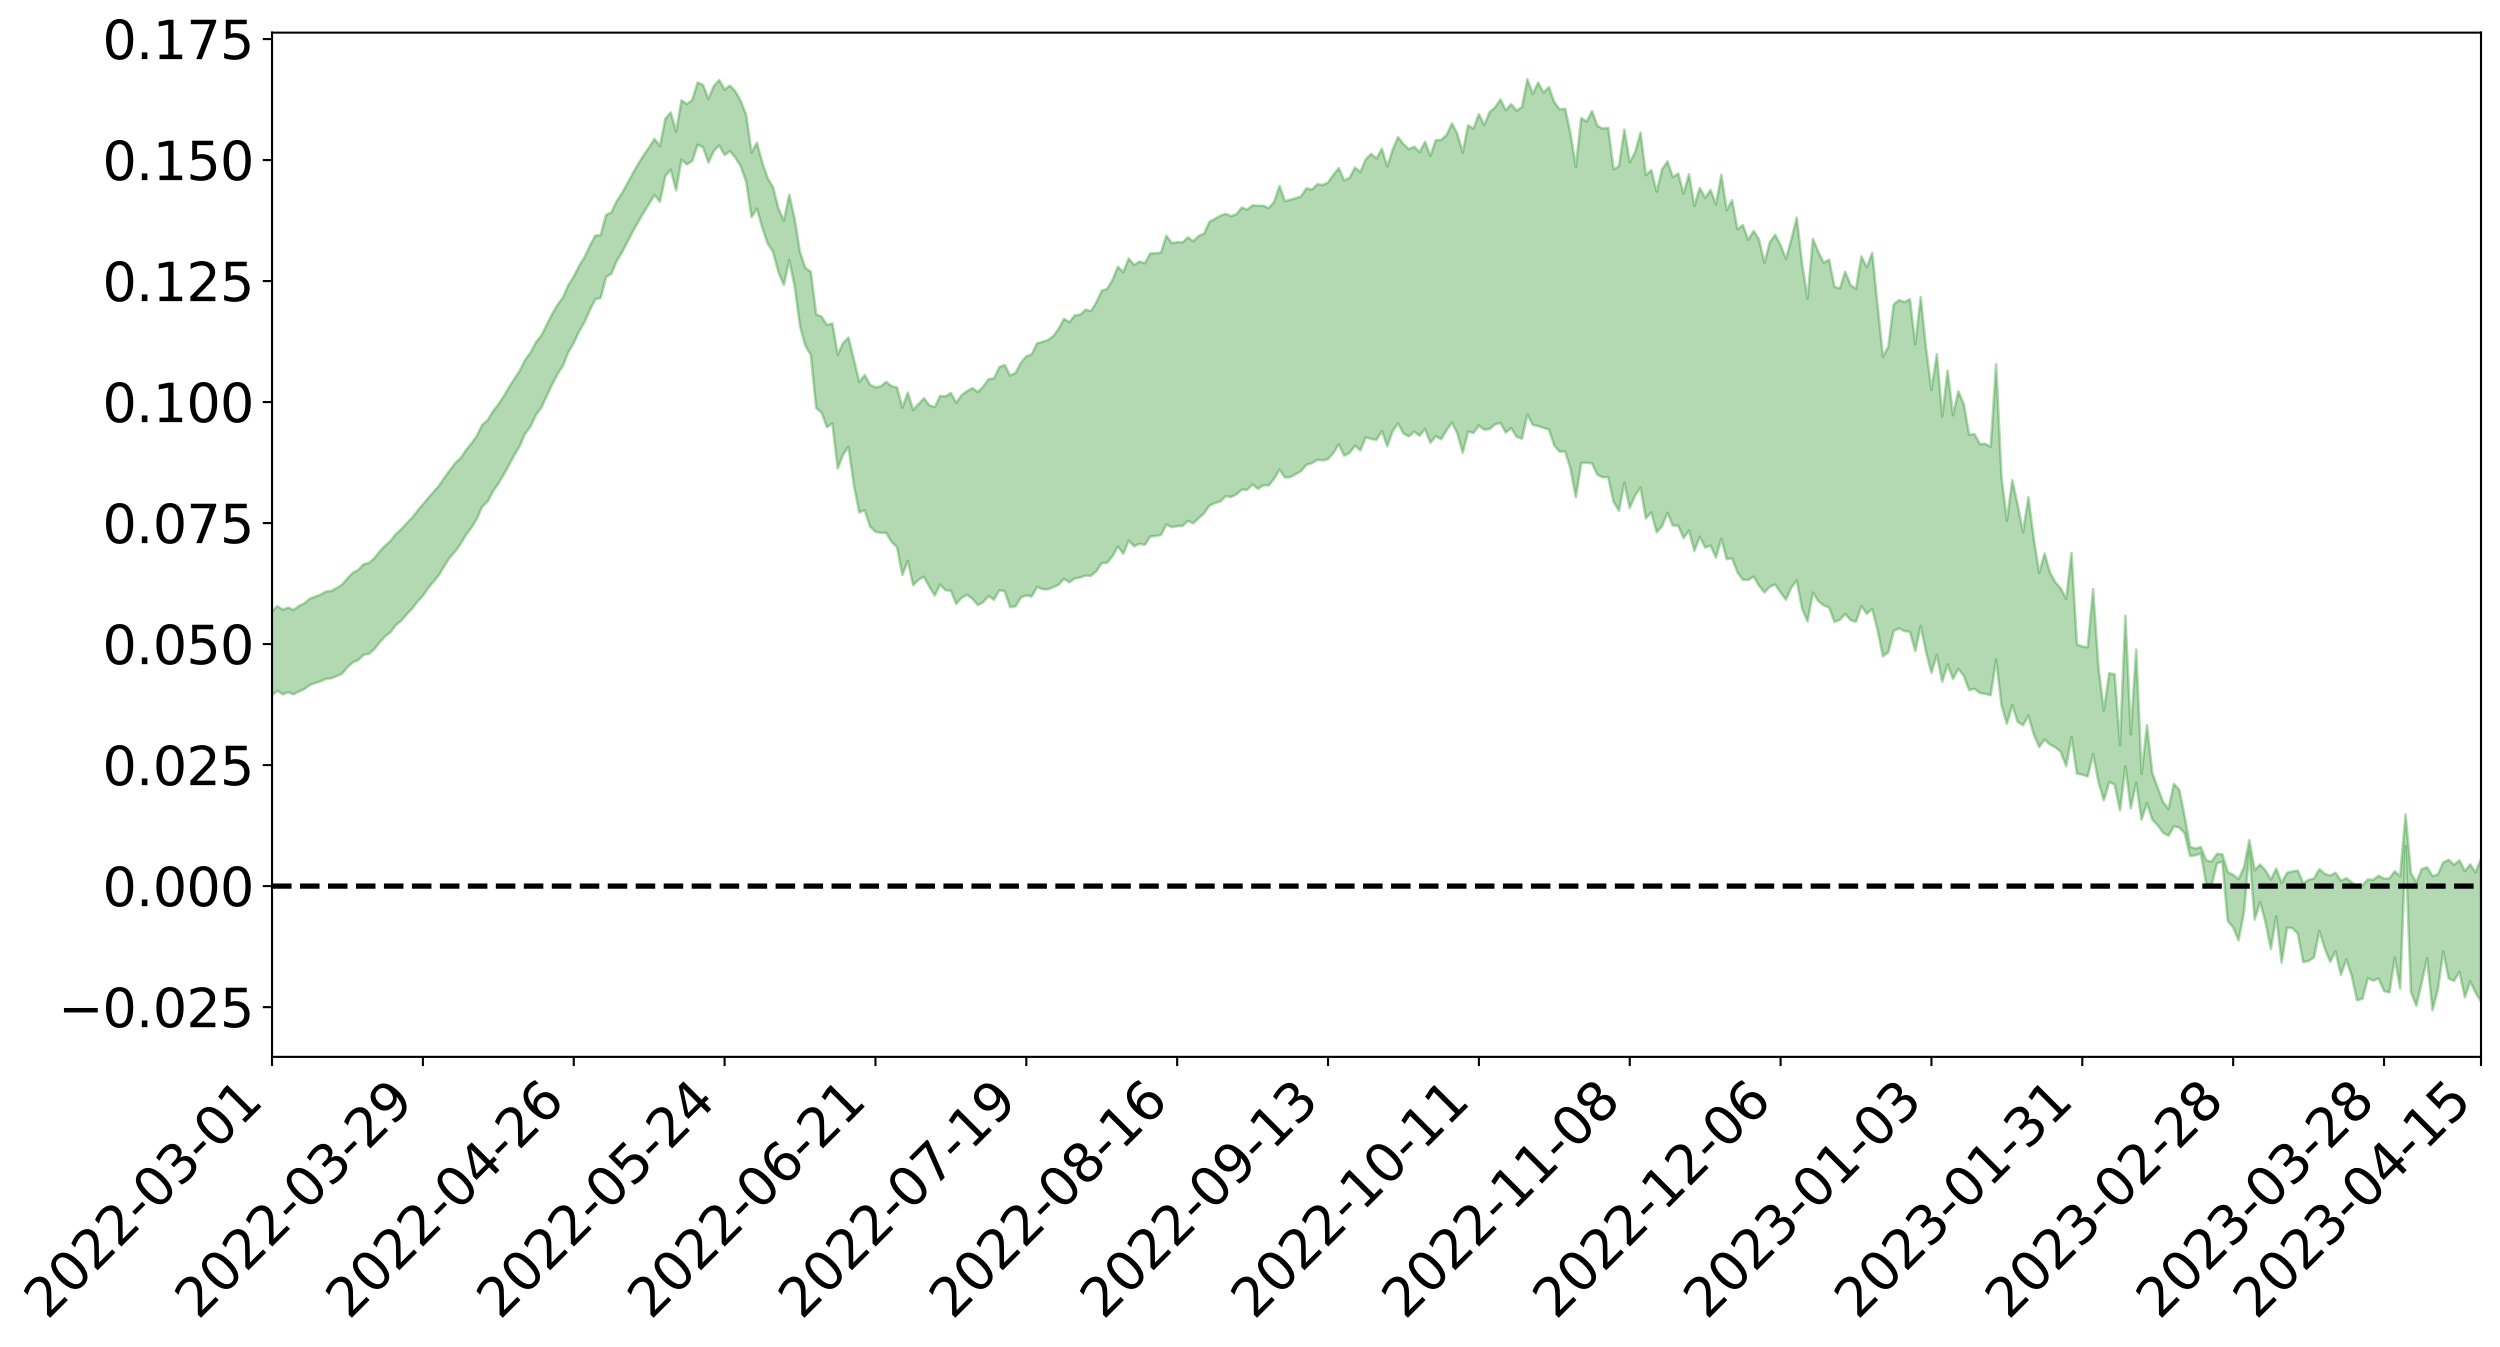 <?xml version="1.0" encoding="utf-8" standalone="no"?>
<!DOCTYPE svg PUBLIC "-//W3C//DTD SVG 1.1//EN"
  "http://www.w3.org/Graphics/SVG/1.1/DTD/svg11.dtd">
<svg xmlns:xlink="http://www.w3.org/1999/xlink" width="947.275pt" height="510.525pt" viewBox="0 0 947.275 510.525" xmlns="http://www.w3.org/2000/svg" version="1.1">
 <defs>
  <style type="text/css">*{stroke-linejoin: round; stroke-linecap: butt}</style>
 </defs>
 <g id="figure_1">
  <g id="patch_1">
   <path d="M 0 510.525 
L 947.275 510.525 
L 947.275 0 
L 0 0 
z
" style="fill: #ffffff"/>
  </g>
  <g id="axes_1">
   <g id="patch_2">
    <path d="M 103.075 400.45 
L 940.075 400.45 
L 940.075 12.37 
L 103.075 12.37 
z
" style="fill: #ffffff"/>
   </g>
   <g id="PolyCollection_1">
    <path d="M -393.001 335.631 
L -393.001 335.658 
L -390.959 335.53 
L -388.918 335.418 
L -386.876 335.275 
L -384.835 335.177 
L -382.793 335.053 
L -380.752 334.909 
L -378.711 334.773 
L -376.669 334.65 
L -374.628 334.539 
L -372.586 334.413 
L -370.545 334.282 
L -368.503 334.153 
L -366.462 333.999 
L -364.42 333.869 
L -362.379 333.717 
L -360.337 333.585 
L -358.296 333.413 
L -356.254 333.267 
L -354.213 333.126 
L -352.172 332.962 
L -350.13 332.802 
L -348.089 332.644 
L -346.047 332.457 
L -344.006 332.291 
L -341.964 332.098 
L -339.923 331.903 
L -337.881 331.689 
L -335.84 331.469 
L -333.798 331.252 
L -331.757 331.003 
L -329.715 330.724 
L -327.674 330.472 
L -325.632 330.188 
L -323.591 329.866 
L -321.55 329.562 
L -319.508 329.21 
L -317.467 328.851 
L -315.425 328.48 
L -313.384 328.089 
L -311.342 327.657 
L -309.301 327.197 
L -307.259 326.711 
L -305.218 326.238 
L -303.176 325.688 
L -301.135 325.16 
L -299.093 324.599 
L -297.052 324.034 
L -295.011 323.428 
L -292.969 322.774 
L -290.928 322.162 
L -288.886 321.486 
L -286.845 320.786 
L -284.803 320.098 
L -282.762 319.414 
L -280.72 318.677 
L -278.679 317.931 
L -276.637 317.185 
L -274.596 316.409 
L -272.554 315.624 
L -270.513 314.84 
L -268.472 314.031 
L -266.43 313.219 
L -264.389 312.418 
L -262.347 311.585 
L -260.306 310.7 
L -258.264 309.839 
L -256.223 308.979 
L -254.181 308.131 
L -252.14 307.251 
L -250.098 306.39 
L -248.057 305.515 
L -246.015 304.718 
L -243.974 303.794 
L -241.932 302.983 
L -239.891 302.104 
L -237.85 301.27 
L -235.808 300.403 
L -233.767 299.616 
L -231.725 298.726 
L -229.684 297.893 
L -227.642 297.107 
L -225.601 296.26 
L -223.559 295.454 
L -221.518 294.626 
L -219.476 293.782 
L -217.435 292.968 
L -215.393 292.169 
L -213.352 291.323 
L -211.311 290.51 
L -209.269 289.68 
L -207.228 288.863 
L -205.186 288.063 
L -203.145 287.244 
L -201.103 286.419 
L -199.062 285.668 
L -197.02 284.829 
L -194.979 284.023 
L -192.937 283.229 
L -190.896 282.435 
L -188.854 281.644 
L -186.813 280.844 
L -184.772 280.078 
L -182.73 279.285 
L -180.689 278.475 
L -178.647 277.658 
L -176.606 276.832 
L -174.564 276.055 
L -172.523 275.207 
L -170.481 274.309 
L -168.44 273.461 
L -166.398 272.57 
L -164.357 271.666 
L -162.315 270.716 
L -160.274 269.75 
L -158.232 268.845 
L -156.191 267.824 
L -154.15 266.848 
L -152.108 265.804 
L -150.067 264.836 
L -148.025 263.713 
L -145.984 262.609 
L -143.942 261.533 
L -141.901 260.438 
L -139.859 259.31 
L -137.818 258.135 
L -135.776 257.027 
L -133.735 255.77 
L -131.693 254.651 
L -129.652 253.357 
L -127.611 252.099 
L -125.569 250.866 
L -123.528 249.677 
L -121.486 248.307 
L -119.445 247.056 
L -117.403 245.494 
L -115.362 244.132 
L -113.32 242.854 
L -111.279 241.422 
L -109.237 239.954 
L -107.196 238.279 
L -105.154 236.698 
L -103.113 235.353 
L -101.072 233.299 
L -99.03 231.618 
L -96.989 229.898 
L -94.947 228.115 
L -92.906 226.099 
L -90.864 224.189 
L -88.823 222.698 
L -86.781 220.974 
L -84.74 218.263 
L -82.698 216.028 
L -80.657 214.637 
L -78.615 212.273 
L -76.574 210.55 
L -74.532 208.951 
L -72.491 206.725 
L -70.45 203.694 
L -68.408 201.838 
L -66.367 200.793 
L -64.325 198.534 
L -62.284 197.675 
L -60.242 196.188 
L -58.201 193.502 
L -56.159 193.516 
L -54.118 194.359 
L -52.076 196.348 
L -50.035 193.745 
L -47.993 198.4 
L -45.952 199.312 
L -43.911 192.667 
L -41.869 194.358 
L -39.828 197.094 
L -37.786 195.268 
L -35.745 194.797 
L -33.703 207.022 
L -31.662 224.458 
L -29.62 233.095 
L -27.579 213.974 
L -25.537 223.688 
L -23.496 236.444 
L -21.454 235.642 
L -19.413 261.681 
L -17.372 258.079 
L -15.33 250.065 
L -13.289 230.264 
L -11.247 248.833 
L -9.206 259.994 
L -7.164 255.308 
L -5.123 258.213 
L -3.081 268.754 
L -1.04 267.342 
L 1.002 258.242 
L 3.043 269.664 
L 5.085 271.925 
L 7.126 267.839 
L 9.168 275.086 
L 11.209 277.73 
L 13.25 277.007 
L 15.292 274.798 
L 17.333 277.172 
L 19.375 274.727 
L 21.416 274.926 
L 23.458 277.183 
L 25.499 275.031 
L 27.541 276.126 
L 29.582 276.17 
L 31.624 274.424 
L 33.665 275.04 
L 35.707 272.527 
L 37.748 272.67 
L 39.789 273.335 
L 41.831 273.347 
L 43.872 272.102 
L 45.914 271.031 
L 47.955 270.734 
L 49.997 269.549 
L 52.038 269.327 
L 54.08 269.067 
L 56.121 267.281 
L 58.163 268.053 
L 60.204 266.855 
L 62.246 266.309 
L 64.287 266.292 
L 66.328 265.118 
L 68.37 264.79 
L 70.411 265.125 
L 72.453 265.704 
L 74.494 263.823 
L 76.536 263.469 
L 78.577 262.825 
L 80.619 265.972 
L 82.66 266.019 
L 84.702 267.225 
L 86.743 264.167 
L 88.785 262.275 
L 90.826 262.85 
L 92.868 264.936 
L 94.909 265.281 
L 96.95 261.593 
L 98.992 264.699 
L 101.033 263.92 
L 103.075 263.411 
L 105.116 261.714 
L 107.158 263.103 
L 109.199 262.285 
L 111.241 263.074 
L 113.282 261.982 
L 115.324 261.121 
L 117.365 259.56 
L 119.407 258.82 
L 121.448 258.146 
L 123.489 257.216 
L 125.531 257.026 
L 127.572 256.174 
L 129.614 255.26 
L 131.655 252.812 
L 133.697 250.957 
L 135.738 250.135 
L 137.78 248.106 
L 139.821 247.723 
L 141.863 245.955 
L 143.904 243.34 
L 145.946 241.164 
L 147.987 239.526 
L 150.028 236.816 
L 152.07 235.168 
L 154.111 232.76 
L 156.153 230.636 
L 158.194 227.958 
L 160.236 225.756 
L 162.277 222.752 
L 164.319 220.393 
L 166.36 217.828 
L 168.402 214.406 
L 170.443 211.221 
L 172.485 208.914 
L 174.526 206.111 
L 176.568 202.67 
L 178.609 199.965 
L 180.65 196.662 
L 182.692 191.996 
L 184.733 190.075 
L 186.775 186.253 
L 188.816 183.27 
L 190.858 179.865 
L 192.899 176.172 
L 194.941 172.354 
L 196.982 168.884 
L 199.024 164.269 
L 201.065 161.542 
L 203.107 157.201 
L 205.148 154.422 
L 207.189 149.974 
L 209.231 145.684 
L 211.272 141.726 
L 213.314 138.586 
L 215.355 133.437 
L 217.397 129.973 
L 219.438 125.583 
L 221.48 122.041 
L 223.521 117.435 
L 225.563 113.404 
L 227.604 112.877 
L 229.646 104.964 
L 231.687 103.683 
L 233.728 98.803 
L 235.77 95.464 
L 237.811 91.536 
L 239.853 87.555 
L 241.894 83.959 
L 243.936 80.484 
L 245.977 77.211 
L 248.019 73.917 
L 250.06 76.422 
L 252.102 66.714 
L 254.143 64.271 
L 256.185 72.156 
L 258.226 60.437 
L 260.268 62.325 
L 262.309 60.977 
L 264.35 54.837 
L 266.392 55.8 
L 268.433 61.621 
L 270.475 57.204 
L 272.516 55.129 
L 274.558 58.721 
L 276.599 57.258 
L 278.641 59.693 
L 280.682 63.025 
L 282.724 68.781 
L 284.765 82.252 
L 286.807 79.047 
L 288.848 86.303 
L 290.889 92.293 
L 292.931 95.467 
L 294.972 103.118 
L 297.014 107.933 
L 299.055 98.532 
L 301.097 108.362 
L 303.138 123.63 
L 305.18 131.019 
L 307.221 134.426 
L 309.263 154.626 
L 311.304 156.301 
L 313.346 161.84 
L 315.387 160.409 
L 317.428 177.459 
L 319.47 172.23 
L 321.511 169.276 
L 323.553 183.838 
L 325.594 194.187 
L 327.636 193.313 
L 329.677 199.467 
L 331.719 201.489 
L 333.76 201.894 
L 335.802 201.923 
L 337.843 205.35 
L 339.885 207.3 
L 341.926 217.895 
L 343.968 212.522 
L 346.009 221.755 
L 348.05 219.726 
L 350.092 218.528 
L 352.133 222.297 
L 354.175 225.662 
L 356.216 221.513 
L 358.258 223.634 
L 360.299 223.825 
L 362.341 228.874 
L 364.382 226.461 
L 366.424 225.365 
L 368.465 226.852 
L 370.507 229.303 
L 372.548 228.173 
L 374.589 225.835 
L 376.631 227.222 
L 378.672 223.643 
L 380.714 224.067 
L 382.755 230.06 
L 384.797 229.739 
L 386.838 226.404 
L 388.88 225.597 
L 390.921 226.004 
L 392.963 222.393 
L 395.004 223.28 
L 397.046 223.277 
L 399.087 222.516 
L 401.128 221.547 
L 403.17 219.319 
L 405.211 220.651 
L 407.253 219.159 
L 409.294 218.843 
L 411.336 218.057 
L 413.377 218.166 
L 415.419 216.467 
L 417.46 213.382 
L 419.502 213.261 
L 421.543 210.754 
L 423.585 207.133 
L 425.626 209.827 
L 427.668 204.888 
L 429.709 206.99 
L 431.75 206.073 
L 433.792 206.452 
L 435.833 203.29 
L 437.875 203.087 
L 439.916 202.655 
L 441.958 198.712 
L 443.999 199.723 
L 446.041 199.39 
L 448.082 199.244 
L 450.124 197.369 
L 452.165 198.262 
L 454.207 196.329 
L 456.248 194.483 
L 458.289 191.567 
L 460.331 190.64 
L 462.372 190.028 
L 464.414 187.997 
L 466.455 188.306 
L 468.497 187.318 
L 470.538 185.514 
L 472.58 185.593 
L 474.621 183.547 
L 476.663 185.265 
L 478.704 183.846 
L 480.746 183.926 
L 482.787 181.387 
L 484.828 177.912 
L 486.87 180.886 
L 488.911 180.8 
L 490.953 179.678 
L 492.994 178.514 
L 495.036 176.098 
L 497.077 175.56 
L 499.119 174.238 
L 501.16 174.449 
L 503.202 173.956 
L 505.243 171.653 
L 507.285 168.382 
L 509.326 172.65 
L 511.368 171.646 
L 513.409 168.873 
L 515.45 170.657 
L 517.492 165.692 
L 519.533 166.317 
L 521.575 166.655 
L 523.616 163.304 
L 525.658 169.075 
L 527.699 163.348 
L 529.741 160.462 
L 531.782 164.267 
L 533.824 165.341 
L 535.865 163.569 
L 537.907 165.102 
L 539.948 162.54 
L 541.989 167.78 
L 544.031 165.271 
L 546.072 166.447 
L 548.114 163.064 
L 550.155 160.055 
L 552.197 164.2 
L 554.238 171.523 
L 556.28 163.503 
L 558.321 164.115 
L 560.363 161.219 
L 562.404 162.813 
L 564.446 162.56 
L 566.487 160.822 
L 568.528 160.26 
L 570.57 163.889 
L 572.611 162.201 
L 574.653 165.515 
L 576.694 166.228 
L 578.736 157.066 
L 580.777 160.992 
L 582.819 161.408 
L 584.86 162.137 
L 586.902 162.78 
L 588.943 168.779 
L 590.985 171.199 
L 593.026 170.968 
L 595.068 177.533 
L 597.109 188.38 
L 599.15 175.487 
L 601.192 175.34 
L 603.233 175.606 
L 605.275 179.887 
L 607.316 180.853 
L 609.358 180.806 
L 611.399 190.117 
L 613.441 193.535 
L 615.482 182.909 
L 617.524 192.489 
L 619.565 187.737 
L 621.607 184.784 
L 623.648 196.453 
L 625.689 194.131 
L 627.731 201.683 
L 629.772 199.413 
L 631.814 194.354 
L 633.855 199.124 
L 635.897 199.188 
L 637.938 203.888 
L 639.98 201.046 
L 642.021 208.774 
L 644.063 203.353 
L 646.104 207.473 
L 648.146 206.737 
L 650.187 211.261 
L 652.228 204.162 
L 654.27 211.91 
L 656.311 211.552 
L 658.353 216.863 
L 660.394 219.697 
L 662.436 219.774 
L 664.477 218.489 
L 666.519 221.917 
L 668.56 224.484 
L 670.602 222.289 
L 672.643 221.494 
L 674.685 224.499 
L 676.726 227.226 
L 678.768 222.6 
L 680.809 219.937 
L 682.85 230.623 
L 684.892 235.462 
L 686.933 224.564 
L 688.975 227.782 
L 691.016 229.394 
L 693.058 230.174 
L 695.099 235.634 
L 697.141 234.896 
L 699.182 232.636 
L 701.224 234.975 
L 703.265 235.566 
L 705.307 229.636 
L 707.348 232.549 
L 709.389 230.662 
L 711.431 238.723 
L 713.472 248.647 
L 715.514 247.101 
L 717.555 239.059 
L 719.597 238.113 
L 721.638 239.119 
L 723.68 239.399 
L 725.721 246.723 
L 727.763 237.176 
L 729.804 247.034 
L 731.846 254.926 
L 733.887 248.135 
L 735.928 258.305 
L 737.97 251.753 
L 740.011 257.24 
L 742.053 253.426 
L 744.094 256.072 
L 746.136 261.483 
L 748.177 260.997 
L 750.219 262.577 
L 752.26 262.918 
L 754.302 263.402 
L 756.343 249.873 
L 758.385 267.162 
L 760.426 274.229 
L 762.468 267.244 
L 764.509 273.486 
L 766.55 274.818 
L 768.592 271.181 
L 770.633 278.276 
L 772.675 283.048 
L 774.716 280.229 
L 776.758 282.085 
L 778.799 283.152 
L 780.841 284.874 
L 782.882 290.301 
L 784.924 279.32 
L 786.965 293.102 
L 789.007 293.523 
L 791.048 294.199 
L 793.089 285.772 
L 795.131 296.239 
L 797.172 303.24 
L 799.214 296.33 
L 801.255 297.265 
L 803.297 307.082 
L 805.338 290.396 
L 807.38 306.285 
L 809.421 296.619 
L 811.463 310.581 
L 813.504 304.361 
L 815.546 310.569 
L 817.587 312.708 
L 819.628 315.556 
L 821.67 316.66 
L 823.711 313.154 
L 825.753 313.54 
L 827.794 315.755 
L 829.836 324.328 
L 831.877 324.064 
L 833.919 323.414 
L 835.96 334.853 
L 838.002 335.331 
L 840.043 327.178 
L 842.085 326.511 
L 844.126 349 
L 846.168 351.33 
L 848.209 356.332 
L 850.25 345.725 
L 852.292 322.695 
L 854.333 348.452 
L 856.375 341.791 
L 858.416 349.389 
L 860.458 359.545 
L 862.499 347.223 
L 864.541 364.729 
L 866.582 351.511 
L 868.624 351.684 
L 870.665 353.758 
L 872.707 364.522 
L 874.748 364.141 
L 876.789 362.733 
L 878.831 352.795 
L 880.872 359.339 
L 882.914 364.422 
L 884.955 360.496 
L 886.997 369.426 
L 889.038 363.609 
L 891.08 369.683 
L 893.121 379.013 
L 895.163 378.433 
L 897.204 370.62 
L 899.246 371.584 
L 901.287 370.771 
L 903.328 375.445 
L 905.37 376.109 
L 907.411 362.879 
L 909.453 374.625 
L 911.494 320.579 
L 913.536 375.911 
L 915.577 381.077 
L 917.619 372.262 
L 919.66 363.019 
L 921.702 382.81 
L 923.743 374.893 
L 925.785 360.574 
L 927.826 370.753 
L 929.868 371.706 
L 931.909 368.287 
L 933.95 377.903 
L 935.992 371.849 
L 938.033 376.174 
L 940.075 379.498 
L 940.075 325.395 
L 940.075 325.395 
L 938.033 330.536 
L 935.992 327.536 
L 933.95 330.052 
L 931.909 325.981 
L 929.868 327.666 
L 927.826 325.811 
L 925.785 326.77 
L 923.743 331.356 
L 921.702 331.982 
L 919.66 328.631 
L 917.619 329.341 
L 915.577 334.333 
L 913.536 330.878 
L 911.494 308.592 
L 909.453 332.101 
L 907.411 330.127 
L 905.37 332.833 
L 903.328 332.944 
L 901.287 331.817 
L 899.246 333.396 
L 897.204 333.25 
L 895.163 335.551 
L 893.121 336.013 
L 891.08 334.304 
L 889.038 332.749 
L 886.997 333.722 
L 884.955 330.722 
L 882.914 331.789 
L 880.872 331.091 
L 878.831 329.339 
L 876.789 332.894 
L 874.748 333.391 
L 872.707 334.663 
L 870.665 329.905 
L 868.624 330.184 
L 866.582 330.704 
L 864.541 334.582 
L 862.499 329.102 
L 860.458 333.263 
L 858.416 329.81 
L 856.375 327.597 
L 854.333 329.773 
L 852.292 318.346 
L 850.25 328.69 
L 848.209 333.105 
L 846.168 331.497 
L 844.126 330.424 
L 842.085 323.724 
L 840.043 323.519 
L 838.002 326.5 
L 835.96 325.979 
L 833.919 320.96 
L 831.877 321.53 
L 829.836 320.835 
L 827.794 309.368 
L 825.753 299.263 
L 823.711 297.019 
L 821.67 306.502 
L 819.628 303.912 
L 817.587 298.546 
L 815.546 293.006 
L 813.504 274.804 
L 811.463 293.231 
L 809.421 246.115 
L 807.38 278.227 
L 805.338 233.385 
L 803.297 282.273 
L 801.255 255.488 
L 799.214 255.134 
L 797.172 269.185 
L 795.131 252.986 
L 793.089 223.279 
L 791.048 245.269 
L 789.007 244.965 
L 786.965 244.208 
L 784.924 209.518 
L 782.882 226.927 
L 780.841 222.913 
L 778.799 220.624 
L 776.758 216.91 
L 774.716 209.752 
L 772.675 217.015 
L 770.633 204.27 
L 768.592 188.325 
L 766.55 201.689 
L 764.509 191.253 
L 762.468 181.949 
L 760.426 197.346 
L 758.385 180.757 
L 756.343 138.016 
L 754.302 169.324 
L 752.26 168.15 
L 750.219 168.28 
L 748.177 164.523 
L 746.136 164.735 
L 744.094 153.1 
L 742.053 148.323 
L 740.011 157.338 
L 737.97 140.402 
L 735.928 157.751 
L 733.887 134.216 
L 731.846 147.738 
L 729.804 132.051 
L 727.763 112.6 
L 725.721 130.397 
L 723.68 113.359 
L 721.638 114.491 
L 719.597 113.69 
L 717.555 115.292 
L 715.514 131.329 
L 713.472 135.109 
L 711.431 115.727 
L 709.389 95.844 
L 707.348 101.277 
L 705.307 97.177 
L 703.265 109.491 
L 701.224 108.089 
L 699.182 102.965 
L 697.141 109.299 
L 695.099 108.657 
L 693.058 98.444 
L 691.016 99.512 
L 688.975 95.463 
L 686.933 90.509 
L 684.892 113.112 
L 682.85 100.165 
L 680.809 82.47 
L 678.768 90.721 
L 676.726 98.082 
L 674.685 92.96 
L 672.643 88.982 
L 670.602 91.808 
L 668.56 99.59 
L 666.519 90.83 
L 664.477 87.51 
L 662.436 90.868 
L 660.394 85.313 
L 658.353 86.884 
L 656.311 75.861 
L 654.27 79.646 
L 652.228 66.232 
L 650.187 77.489 
L 648.146 71.959 
L 646.104 74.987 
L 644.063 71.209 
L 642.021 78.043 
L 639.98 66.014 
L 637.938 73.372 
L 635.897 65.765 
L 633.855 67.12 
L 631.814 61.155 
L 629.772 64.202 
L 627.731 72.622 
L 625.689 64.401 
L 623.648 66.384 
L 621.607 50.255 
L 619.565 57.712 
L 617.524 61.512 
L 615.482 49.112 
L 613.441 63.013 
L 611.399 64.135 
L 609.358 48.448 
L 607.316 48.78 
L 605.275 47.728 
L 603.233 42.114 
L 601.192 46.081 
L 599.15 44.715 
L 597.109 63.267 
L 595.068 50.552 
L 593.026 41.17 
L 590.985 41.458 
L 588.943 38.724 
L 586.902 33.056 
L 584.86 35.109 
L 582.819 31.284 
L 580.777 35.599 
L 578.736 30.01 
L 576.694 40.571 
L 574.653 41.955 
L 572.611 39.47 
L 570.57 41.773 
L 568.528 37.667 
L 566.487 40.736 
L 564.446 42.479 
L 562.404 47.361 
L 560.363 43.262 
L 558.321 48.731 
L 556.28 47.504 
L 554.238 57.81 
L 552.197 50.666 
L 550.155 46.805 
L 548.114 51.154 
L 546.072 53.066 
L 544.031 53.115 
L 541.989 59.054 
L 539.948 53.722 
L 537.907 57.682 
L 535.865 55.623 
L 533.824 56.489 
L 531.782 54.634 
L 529.741 51.97 
L 527.699 56.725 
L 525.658 63.092 
L 523.616 56.386 
L 521.575 60.063 
L 519.533 58.309 
L 517.492 60.365 
L 515.45 65.263 
L 513.409 63.455 
L 511.368 67.403 
L 509.326 68.364 
L 507.285 63.676 
L 505.243 66.252 
L 503.202 69.134 
L 501.16 70.092 
L 499.119 69.839 
L 497.077 71.84 
L 495.036 71.363 
L 492.994 74.39 
L 490.953 75.124 
L 488.911 75.687 
L 486.87 76.243 
L 484.828 70.431 
L 482.787 76.511 
L 480.746 78.838 
L 478.704 77.955 
L 476.663 77.972 
L 474.621 77.821 
L 472.58 79.447 
L 470.538 78.642 
L 468.497 81.171 
L 466.455 81.908 
L 464.414 81.022 
L 462.372 81.786 
L 460.331 82.897 
L 458.289 84.048 
L 456.248 88.546 
L 454.207 89.39 
L 452.165 91.413 
L 450.124 89.938 
L 448.082 91.861 
L 446.041 91.758 
L 443.999 92.117 
L 441.958 89.345 
L 439.916 95.74 
L 437.875 95.976 
L 435.833 96.061 
L 433.792 99.743 
L 431.75 99.085 
L 429.709 100.389 
L 427.668 97.947 
L 425.626 103.129 
L 423.585 101.082 
L 421.543 106.058 
L 419.502 109.475 
L 417.46 110.167 
L 415.419 114.557 
L 413.377 117.898 
L 411.336 117.344 
L 409.294 119.234 
L 407.253 119.475 
L 405.211 122.089 
L 403.17 120.805 
L 401.128 124.62 
L 399.087 127.376 
L 397.046 128.854 
L 395.004 129.583 
L 392.963 130.092 
L 390.921 134.29 
L 388.88 135.013 
L 386.838 137.489 
L 384.797 141.313 
L 382.755 142.319 
L 380.714 138.289 
L 378.672 139.127 
L 376.631 143.397 
L 374.589 143.65 
L 372.548 146.518 
L 370.507 148.525 
L 368.465 147.054 
L 366.424 148.203 
L 364.382 149.713 
L 362.341 152.617 
L 360.299 148.921 
L 358.258 150.223 
L 356.216 150.032 
L 354.175 154.286 
L 352.133 153.546 
L 350.092 150.892 
L 348.05 153.078 
L 346.009 155.34 
L 343.968 148.764 
L 341.926 154.494 
L 339.885 146.808 
L 337.843 146.343 
L 335.802 144.707 
L 333.76 146.378 
L 331.719 146.794 
L 329.677 145.78 
L 327.636 142.093 
L 325.594 144.797 
L 323.553 136.293 
L 321.511 127.914 
L 319.47 129.975 
L 317.428 134.39 
L 315.387 122.564 
L 313.346 123.134 
L 311.304 119.999 
L 309.263 119.134 
L 307.221 102.952 
L 305.18 101.566 
L 303.138 95.603 
L 301.097 82.894 
L 299.055 73.82 
L 297.014 83.648 
L 294.972 79.011 
L 292.931 71.036 
L 290.889 67.496 
L 288.848 61.656 
L 286.807 54.082 
L 284.765 57.821 
L 282.724 43.506 
L 280.682 38.243 
L 278.641 34.657 
L 276.599 32.432 
L 274.558 33.938 
L 272.516 30.336 
L 270.475 32.6 
L 268.433 37.496 
L 266.392 32.176 
L 264.35 31.273 
L 262.309 37.915 
L 260.268 39.465 
L 258.226 38 
L 256.185 49.855 
L 254.143 42.607 
L 252.102 44.994 
L 250.06 55.387 
L 248.019 52.648 
L 245.977 55.799 
L 243.936 58.766 
L 241.894 61.983 
L 239.853 65.571 
L 237.811 69.36 
L 235.77 73.024 
L 233.728 76.114 
L 231.687 80.444 
L 229.646 81.448 
L 227.604 89.12 
L 225.563 89.28 
L 223.521 93.156 
L 221.48 97.48 
L 219.438 100.746 
L 217.397 104.839 
L 215.355 108.03 
L 213.314 112.711 
L 211.272 115.508 
L 209.231 118.942 
L 207.189 122.985 
L 205.148 127.109 
L 203.107 129.6 
L 201.065 133.581 
L 199.024 136.278 
L 196.982 140.374 
L 194.941 143.536 
L 192.899 146.682 
L 190.858 150.171 
L 188.816 153.259 
L 186.775 155.877 
L 184.733 159.287 
L 182.692 160.992 
L 180.65 165.216 
L 178.609 168.052 
L 176.568 170.545 
L 174.526 173.604 
L 172.485 175.455 
L 170.443 178.162 
L 168.402 180.941 
L 166.36 184.008 
L 164.319 186.342 
L 162.277 188.639 
L 160.236 191.152 
L 158.194 193.569 
L 156.153 196.176 
L 154.111 198.247 
L 152.07 200.508 
L 150.028 202.344 
L 147.987 204.92 
L 145.946 206.762 
L 143.904 208.861 
L 141.863 211.492 
L 139.821 213.296 
L 137.78 213.783 
L 135.738 215.947 
L 133.697 217.029 
L 131.655 219.117 
L 129.614 221.558 
L 127.572 222.791 
L 125.531 223.947 
L 123.489 224.145 
L 121.448 225.37 
L 119.407 226.087 
L 117.365 226.867 
L 115.324 228.621 
L 113.282 229.631 
L 111.241 231.098 
L 109.199 230.225 
L 107.158 231.031 
L 105.116 229.687 
L 103.075 231.752 
L 101.033 232.06 
L 98.992 233.576 
L 96.95 230.355 
L 94.909 234.277 
L 92.868 233.982 
L 90.826 231.768 
L 88.785 231.236 
L 86.743 233.291 
L 84.702 236.816 
L 82.66 235.503 
L 80.619 235.479 
L 78.577 232.024 
L 76.536 232.044 
L 74.494 233.116 
L 72.453 235.324 
L 70.411 234.687 
L 68.37 234.308 
L 66.328 234.714 
L 64.287 236.096 
L 62.246 235.856 
L 60.204 236.755 
L 58.163 238.206 
L 56.121 237.293 
L 54.08 239.366 
L 52.038 239.736 
L 49.997 240.037 
L 47.955 241.365 
L 45.914 241.739 
L 43.872 243.203 
L 41.831 244.794 
L 39.789 244.869 
L 37.748 244.298 
L 35.707 243.903 
L 33.665 247.21 
L 31.624 246.695 
L 29.582 248.932 
L 27.541 249.02 
L 25.499 248.229 
L 23.458 250.443 
L 21.416 248.478 
L 19.375 248.63 
L 17.333 251.429 
L 15.292 249.501 
L 13.25 252.148 
L 11.209 253.032 
L 9.168 250.894 
L 7.126 243.98 
L 5.085 248.489 
L 3.043 246.413 
L 1.002 236.108 
L -1.04 244.999 
L -3.081 246.875 
L -5.123 237.359 
L -7.164 234.803 
L -9.206 240.012 
L -11.247 229.699 
L -13.289 212.083 
L -15.33 231.736 
L -17.372 239.743 
L -19.413 243.767 
L -21.454 219.131 
L -23.496 220.289 
L -25.537 208.178 
L -27.579 198.664 
L -29.62 218.325 
L -31.662 210.106 
L -33.703 193.03 
L -35.745 180.968 
L -37.786 181.925 
L -39.828 184.279 
L -41.869 181.896 
L -43.911 180.576 
L -45.952 187.876 
L -47.993 187.25 
L -50.035 182.896 
L -52.076 185.963 
L -54.118 184.298 
L -56.159 183.827 
L -58.201 184.298 
L -60.242 187.319 
L -62.284 189.23 
L -64.325 190.429 
L -66.367 193.093 
L -68.408 194.479 
L -70.45 196.675 
L -72.491 199.972 
L -74.532 202.674 
L -76.574 204.547 
L -78.615 206.603 
L -80.657 209.222 
L -82.698 210.963 
L -84.74 213.473 
L -86.781 216.469 
L -88.823 218.325 
L -90.864 219.67 
L -92.906 221.573 
L -94.947 223.519 
L -96.989 225.294 
L -99.03 226.992 
L -101.072 228.632 
L -103.113 230.81 
L -105.154 232.022 
L -107.196 233.642 
L -109.237 235.343 
L -111.279 236.813 
L -113.32 238.241 
L -115.362 239.455 
L -117.403 240.768 
L -119.445 242.449 
L -121.486 243.667 
L -123.528 245.063 
L -125.569 246.218 
L -127.611 247.482 
L -129.652 248.776 
L -131.693 250.074 
L -133.735 251.174 
L -135.776 252.457 
L -137.818 253.585 
L -139.859 254.791 
L -141.901 255.92 
L -143.942 257.07 
L -145.984 258.155 
L -148.025 259.295 
L -150.067 260.491 
L -152.108 261.428 
L -154.15 262.56 
L -156.191 263.554 
L -158.232 264.682 
L -160.274 265.543 
L -162.315 266.594 
L -164.357 267.603 
L -166.398 268.564 
L -168.44 269.527 
L -170.481 270.413 
L -172.523 271.441 
L -174.564 272.369 
L -176.606 273.139 
L -178.647 274.048 
L -180.689 274.957 
L -182.73 275.862 
L -184.772 276.737 
L -186.813 277.556 
L -188.854 278.456 
L -190.896 279.339 
L -192.937 280.229 
L -194.979 281.117 
L -197.02 282.029 
L -199.062 282.977 
L -201.103 283.801 
L -203.145 284.739 
L -205.186 285.662 
L -207.228 286.552 
L -209.269 287.469 
L -211.311 288.406 
L -213.352 289.317 
L -215.393 290.273 
L -217.435 291.149 
L -219.476 292.044 
L -221.518 292.989 
L -223.559 293.904 
L -225.601 294.777 
L -227.642 295.699 
L -229.684 296.547 
L -231.725 297.451 
L -233.767 298.413 
L -235.808 299.248 
L -237.85 300.176 
L -239.891 301.06 
L -241.932 301.986 
L -243.974 302.831 
L -246.015 303.809 
L -248.057 304.632 
L -250.098 305.548 
L -252.14 306.446 
L -254.181 307.365 
L -256.223 308.243 
L -258.264 309.136 
L -260.306 310.032 
L -262.347 310.956 
L -264.389 311.818 
L -266.43 312.644 
L -268.472 313.481 
L -270.513 314.318 
L -272.554 315.115 
L -274.596 315.919 
L -276.637 316.712 
L -278.679 317.471 
L -280.72 318.237 
L -282.762 318.996 
L -284.803 319.692 
L -286.845 320.396 
L -288.886 321.126 
L -290.928 321.819 
L -292.969 322.443 
L -295.011 323.123 
L -297.052 323.746 
L -299.093 324.323 
L -301.135 324.898 
L -303.176 325.436 
L -305.218 326.011 
L -307.259 326.492 
L -309.301 326.995 
L -311.342 327.47 
L -313.384 327.91 
L -315.425 328.314 
L -317.467 328.682 
L -319.508 329.047 
L -321.55 329.407 
L -323.591 329.709 
L -325.632 330.042 
L -327.674 330.327 
L -329.715 330.575 
L -331.757 330.861 
L -333.798 331.113 
L -335.84 331.326 
L -337.881 331.551 
L -339.923 331.77 
L -341.964 331.964 
L -344.006 332.158 
L -346.047 332.322 
L -348.089 332.515 
L -350.13 332.673 
L -352.172 332.836 
L -354.213 333.007 
L -356.254 333.149 
L -358.296 333.298 
L -360.337 333.488 
L -362.379 333.626 
L -364.42 333.791 
L -366.462 333.925 
L -368.503 334.097 
L -370.545 334.235 
L -372.586 334.379 
L -374.628 334.507 
L -376.669 334.623 
L -378.711 334.753 
L -380.752 334.893 
L -382.793 335.031 
L -384.835 335.149 
L -386.876 335.248 
L -388.918 335.383 
L -390.959 335.497 
L -393.001 335.631 
z
" clip-path="url(#pbc6d1c76f8)" style="fill: #008000; fill-opacity: 0.3; stroke: #008000; stroke-opacity: 0.3"/>
   </g>
   <g id="matplotlib.axis_1">
    <g id="xtick_1">
     <g id="line2d_1">
      <defs>
       <path id="m8e3b597e54" d="M 0 0 
L 0 3.5 
" style="stroke: #000000; stroke-width: 0.8"/>
      </defs>
      <g>
       <use xlink:href="#m8e3b597e54" x="103.075" y="400.45" style="stroke: #000000; stroke-width: 0.8"/>
      </g>
     </g>
     <g id="text_1">
      <!-- 2022-03-01 -->
      <g transform="translate(17.946 500.384) rotate(-45) scale(0.2 -0.2)">
       <defs>
        <path id="DejaVuSans-32" d="M 1228 531 
L 3431 531 
L 3431 0 
L 469 0 
L 469 531 
Q 828 903 1448 1529 
Q 2069 2156 2228 2338 
Q 2531 2678 2651 2914 
Q 2772 3150 2772 3378 
Q 2772 3750 2511 3984 
Q 2250 4219 1831 4219 
Q 1534 4219 1204 4116 
Q 875 4013 500 3803 
L 500 4441 
Q 881 4594 1212 4672 
Q 1544 4750 1819 4750 
Q 2544 4750 2975 4387 
Q 3406 4025 3406 3419 
Q 3406 3131 3298 2873 
Q 3191 2616 2906 2266 
Q 2828 2175 2409 1742 
Q 1991 1309 1228 531 
z
" transform="scale(0.016)"/>
        <path id="DejaVuSans-30" d="M 2034 4250 
Q 1547 4250 1301 3770 
Q 1056 3291 1056 2328 
Q 1056 1369 1301 889 
Q 1547 409 2034 409 
Q 2525 409 2770 889 
Q 3016 1369 3016 2328 
Q 3016 3291 2770 3770 
Q 2525 4250 2034 4250 
z
M 2034 4750 
Q 2819 4750 3233 4129 
Q 3647 3509 3647 2328 
Q 3647 1150 3233 529 
Q 2819 -91 2034 -91 
Q 1250 -91 836 529 
Q 422 1150 422 2328 
Q 422 3509 836 4129 
Q 1250 4750 2034 4750 
z
" transform="scale(0.016)"/>
        <path id="DejaVuSans-2d" d="M 313 2009 
L 1997 2009 
L 1997 1497 
L 313 1497 
L 313 2009 
z
" transform="scale(0.016)"/>
        <path id="DejaVuSans-33" d="M 2597 2516 
Q 3050 2419 3304 2112 
Q 3559 1806 3559 1356 
Q 3559 666 3084 287 
Q 2609 -91 1734 -91 
Q 1441 -91 1130 -33 
Q 819 25 488 141 
L 488 750 
Q 750 597 1062 519 
Q 1375 441 1716 441 
Q 2309 441 2620 675 
Q 2931 909 2931 1356 
Q 2931 1769 2642 2001 
Q 2353 2234 1838 2234 
L 1294 2234 
L 1294 2753 
L 1863 2753 
Q 2328 2753 2575 2939 
Q 2822 3125 2822 3475 
Q 2822 3834 2567 4026 
Q 2313 4219 1838 4219 
Q 1578 4219 1281 4162 
Q 984 4106 628 3988 
L 628 4550 
Q 988 4650 1302 4700 
Q 1616 4750 1894 4750 
Q 2613 4750 3031 4423 
Q 3450 4097 3450 3541 
Q 3450 3153 3228 2886 
Q 3006 2619 2597 2516 
z
" transform="scale(0.016)"/>
        <path id="DejaVuSans-31" d="M 794 531 
L 1825 531 
L 1825 4091 
L 703 3866 
L 703 4441 
L 1819 4666 
L 2450 4666 
L 2450 531 
L 3481 531 
L 3481 0 
L 794 0 
L 794 531 
z
" transform="scale(0.016)"/>
       </defs>
       <use xlink:href="#DejaVuSans-32"/>
       <use xlink:href="#DejaVuSans-30" x="63.623"/>
       <use xlink:href="#DejaVuSans-32" x="127.246"/>
       <use xlink:href="#DejaVuSans-32" x="190.869"/>
       <use xlink:href="#DejaVuSans-2d" x="254.492"/>
       <use xlink:href="#DejaVuSans-30" x="290.576"/>
       <use xlink:href="#DejaVuSans-33" x="354.199"/>
       <use xlink:href="#DejaVuSans-2d" x="417.822"/>
       <use xlink:href="#DejaVuSans-30" x="453.906"/>
       <use xlink:href="#DejaVuSans-31" x="517.529"/>
      </g>
     </g>
    </g>
    <g id="xtick_2">
     <g id="line2d_2">
      <g>
       <use xlink:href="#m8e3b597e54" x="160.236" y="400.45" style="stroke: #000000; stroke-width: 0.8"/>
      </g>
     </g>
     <g id="text_2">
      <!-- 2022-03-29 -->
      <g transform="translate(75.107 500.384) rotate(-45) scale(0.2 -0.2)">
       <defs>
        <path id="DejaVuSans-39" d="M 703 97 
L 703 672 
Q 941 559 1184 500 
Q 1428 441 1663 441 
Q 2288 441 2617 861 
Q 2947 1281 2994 2138 
Q 2813 1869 2534 1725 
Q 2256 1581 1919 1581 
Q 1219 1581 811 2004 
Q 403 2428 403 3163 
Q 403 3881 828 4315 
Q 1253 4750 1959 4750 
Q 2769 4750 3195 4129 
Q 3622 3509 3622 2328 
Q 3622 1225 3098 567 
Q 2575 -91 1691 -91 
Q 1453 -91 1209 -44 
Q 966 3 703 97 
z
M 1959 2075 
Q 2384 2075 2632 2365 
Q 2881 2656 2881 3163 
Q 2881 3666 2632 3958 
Q 2384 4250 1959 4250 
Q 1534 4250 1286 3958 
Q 1038 3666 1038 3163 
Q 1038 2656 1286 2365 
Q 1534 2075 1959 2075 
z
" transform="scale(0.016)"/>
       </defs>
       <use xlink:href="#DejaVuSans-32"/>
       <use xlink:href="#DejaVuSans-30" x="63.623"/>
       <use xlink:href="#DejaVuSans-32" x="127.246"/>
       <use xlink:href="#DejaVuSans-32" x="190.869"/>
       <use xlink:href="#DejaVuSans-2d" x="254.492"/>
       <use xlink:href="#DejaVuSans-30" x="290.576"/>
       <use xlink:href="#DejaVuSans-33" x="354.199"/>
       <use xlink:href="#DejaVuSans-2d" x="417.822"/>
       <use xlink:href="#DejaVuSans-32" x="453.906"/>
       <use xlink:href="#DejaVuSans-39" x="517.529"/>
      </g>
     </g>
    </g>
    <g id="xtick_3">
     <g id="line2d_3">
      <g>
       <use xlink:href="#m8e3b597e54" x="217.397" y="400.45" style="stroke: #000000; stroke-width: 0.8"/>
      </g>
     </g>
     <g id="text_3">
      <!-- 2022-04-26 -->
      <g transform="translate(132.268 500.384) rotate(-45) scale(0.2 -0.2)">
       <defs>
        <path id="DejaVuSans-34" d="M 2419 4116 
L 825 1625 
L 2419 1625 
L 2419 4116 
z
M 2253 4666 
L 3047 4666 
L 3047 1625 
L 3713 1625 
L 3713 1100 
L 3047 1100 
L 3047 0 
L 2419 0 
L 2419 1100 
L 313 1100 
L 313 1709 
L 2253 4666 
z
" transform="scale(0.016)"/>
        <path id="DejaVuSans-36" d="M 2113 2584 
Q 1688 2584 1439 2293 
Q 1191 2003 1191 1497 
Q 1191 994 1439 701 
Q 1688 409 2113 409 
Q 2538 409 2786 701 
Q 3034 994 3034 1497 
Q 3034 2003 2786 2293 
Q 2538 2584 2113 2584 
z
M 3366 4563 
L 3366 3988 
Q 3128 4100 2886 4159 
Q 2644 4219 2406 4219 
Q 1781 4219 1451 3797 
Q 1122 3375 1075 2522 
Q 1259 2794 1537 2939 
Q 1816 3084 2150 3084 
Q 2853 3084 3261 2657 
Q 3669 2231 3669 1497 
Q 3669 778 3244 343 
Q 2819 -91 2113 -91 
Q 1303 -91 875 529 
Q 447 1150 447 2328 
Q 447 3434 972 4092 
Q 1497 4750 2381 4750 
Q 2619 4750 2861 4703 
Q 3103 4656 3366 4563 
z
" transform="scale(0.016)"/>
       </defs>
       <use xlink:href="#DejaVuSans-32"/>
       <use xlink:href="#DejaVuSans-30" x="63.623"/>
       <use xlink:href="#DejaVuSans-32" x="127.246"/>
       <use xlink:href="#DejaVuSans-32" x="190.869"/>
       <use xlink:href="#DejaVuSans-2d" x="254.492"/>
       <use xlink:href="#DejaVuSans-30" x="290.576"/>
       <use xlink:href="#DejaVuSans-34" x="354.199"/>
       <use xlink:href="#DejaVuSans-2d" x="417.822"/>
       <use xlink:href="#DejaVuSans-32" x="453.906"/>
       <use xlink:href="#DejaVuSans-36" x="517.529"/>
      </g>
     </g>
    </g>
    <g id="xtick_4">
     <g id="line2d_4">
      <g>
       <use xlink:href="#m8e3b597e54" x="274.558" y="400.45" style="stroke: #000000; stroke-width: 0.8"/>
      </g>
     </g>
     <g id="text_4">
      <!-- 2022-05-24 -->
      <g transform="translate(189.429 500.384) rotate(-45) scale(0.2 -0.2)">
       <defs>
        <path id="DejaVuSans-35" d="M 691 4666 
L 3169 4666 
L 3169 4134 
L 1269 4134 
L 1269 2991 
Q 1406 3038 1543 3061 
Q 1681 3084 1819 3084 
Q 2600 3084 3056 2656 
Q 3513 2228 3513 1497 
Q 3513 744 3044 326 
Q 2575 -91 1722 -91 
Q 1428 -91 1123 -41 
Q 819 9 494 109 
L 494 744 
Q 775 591 1075 516 
Q 1375 441 1709 441 
Q 2250 441 2565 725 
Q 2881 1009 2881 1497 
Q 2881 1984 2565 2268 
Q 2250 2553 1709 2553 
Q 1456 2553 1204 2497 
Q 953 2441 691 2322 
L 691 4666 
z
" transform="scale(0.016)"/>
       </defs>
       <use xlink:href="#DejaVuSans-32"/>
       <use xlink:href="#DejaVuSans-30" x="63.623"/>
       <use xlink:href="#DejaVuSans-32" x="127.246"/>
       <use xlink:href="#DejaVuSans-32" x="190.869"/>
       <use xlink:href="#DejaVuSans-2d" x="254.492"/>
       <use xlink:href="#DejaVuSans-30" x="290.576"/>
       <use xlink:href="#DejaVuSans-35" x="354.199"/>
       <use xlink:href="#DejaVuSans-2d" x="417.822"/>
       <use xlink:href="#DejaVuSans-32" x="453.906"/>
       <use xlink:href="#DejaVuSans-34" x="517.529"/>
      </g>
     </g>
    </g>
    <g id="xtick_5">
     <g id="line2d_5">
      <g>
       <use xlink:href="#m8e3b597e54" x="331.719" y="400.45" style="stroke: #000000; stroke-width: 0.8"/>
      </g>
     </g>
     <g id="text_5">
      <!-- 2022-06-21 -->
      <g transform="translate(246.59 500.384) rotate(-45) scale(0.2 -0.2)">
       <use xlink:href="#DejaVuSans-32"/>
       <use xlink:href="#DejaVuSans-30" x="63.623"/>
       <use xlink:href="#DejaVuSans-32" x="127.246"/>
       <use xlink:href="#DejaVuSans-32" x="190.869"/>
       <use xlink:href="#DejaVuSans-2d" x="254.492"/>
       <use xlink:href="#DejaVuSans-30" x="290.576"/>
       <use xlink:href="#DejaVuSans-36" x="354.199"/>
       <use xlink:href="#DejaVuSans-2d" x="417.822"/>
       <use xlink:href="#DejaVuSans-32" x="453.906"/>
       <use xlink:href="#DejaVuSans-31" x="517.529"/>
      </g>
     </g>
    </g>
    <g id="xtick_6">
     <g id="line2d_6">
      <g>
       <use xlink:href="#m8e3b597e54" x="388.88" y="400.45" style="stroke: #000000; stroke-width: 0.8"/>
      </g>
     </g>
     <g id="text_6">
      <!-- 2022-07-19 -->
      <g transform="translate(303.751 500.384) rotate(-45) scale(0.2 -0.2)">
       <defs>
        <path id="DejaVuSans-37" d="M 525 4666 
L 3525 4666 
L 3525 4397 
L 1831 0 
L 1172 0 
L 2766 4134 
L 525 4134 
L 525 4666 
z
" transform="scale(0.016)"/>
       </defs>
       <use xlink:href="#DejaVuSans-32"/>
       <use xlink:href="#DejaVuSans-30" x="63.623"/>
       <use xlink:href="#DejaVuSans-32" x="127.246"/>
       <use xlink:href="#DejaVuSans-32" x="190.869"/>
       <use xlink:href="#DejaVuSans-2d" x="254.492"/>
       <use xlink:href="#DejaVuSans-30" x="290.576"/>
       <use xlink:href="#DejaVuSans-37" x="354.199"/>
       <use xlink:href="#DejaVuSans-2d" x="417.822"/>
       <use xlink:href="#DejaVuSans-31" x="453.906"/>
       <use xlink:href="#DejaVuSans-39" x="517.529"/>
      </g>
     </g>
    </g>
    <g id="xtick_7">
     <g id="line2d_7">
      <g>
       <use xlink:href="#m8e3b597e54" x="446.041" y="400.45" style="stroke: #000000; stroke-width: 0.8"/>
      </g>
     </g>
     <g id="text_7">
      <!-- 2022-08-16 -->
      <g transform="translate(360.912 500.384) rotate(-45) scale(0.2 -0.2)">
       <defs>
        <path id="DejaVuSans-38" d="M 2034 2216 
Q 1584 2216 1326 1975 
Q 1069 1734 1069 1313 
Q 1069 891 1326 650 
Q 1584 409 2034 409 
Q 2484 409 2743 651 
Q 3003 894 3003 1313 
Q 3003 1734 2745 1975 
Q 2488 2216 2034 2216 
z
M 1403 2484 
Q 997 2584 770 2862 
Q 544 3141 544 3541 
Q 544 4100 942 4425 
Q 1341 4750 2034 4750 
Q 2731 4750 3128 4425 
Q 3525 4100 3525 3541 
Q 3525 3141 3298 2862 
Q 3072 2584 2669 2484 
Q 3125 2378 3379 2068 
Q 3634 1759 3634 1313 
Q 3634 634 3220 271 
Q 2806 -91 2034 -91 
Q 1263 -91 848 271 
Q 434 634 434 1313 
Q 434 1759 690 2068 
Q 947 2378 1403 2484 
z
M 1172 3481 
Q 1172 3119 1398 2916 
Q 1625 2713 2034 2713 
Q 2441 2713 2670 2916 
Q 2900 3119 2900 3481 
Q 2900 3844 2670 4047 
Q 2441 4250 2034 4250 
Q 1625 4250 1398 4047 
Q 1172 3844 1172 3481 
z
" transform="scale(0.016)"/>
       </defs>
       <use xlink:href="#DejaVuSans-32"/>
       <use xlink:href="#DejaVuSans-30" x="63.623"/>
       <use xlink:href="#DejaVuSans-32" x="127.246"/>
       <use xlink:href="#DejaVuSans-32" x="190.869"/>
       <use xlink:href="#DejaVuSans-2d" x="254.492"/>
       <use xlink:href="#DejaVuSans-30" x="290.576"/>
       <use xlink:href="#DejaVuSans-38" x="354.199"/>
       <use xlink:href="#DejaVuSans-2d" x="417.822"/>
       <use xlink:href="#DejaVuSans-31" x="453.906"/>
       <use xlink:href="#DejaVuSans-36" x="517.529"/>
      </g>
     </g>
    </g>
    <g id="xtick_8">
     <g id="line2d_8">
      <g>
       <use xlink:href="#m8e3b597e54" x="503.202" y="400.45" style="stroke: #000000; stroke-width: 0.8"/>
      </g>
     </g>
     <g id="text_8">
      <!-- 2022-09-13 -->
      <g transform="translate(418.073 500.384) rotate(-45) scale(0.2 -0.2)">
       <use xlink:href="#DejaVuSans-32"/>
       <use xlink:href="#DejaVuSans-30" x="63.623"/>
       <use xlink:href="#DejaVuSans-32" x="127.246"/>
       <use xlink:href="#DejaVuSans-32" x="190.869"/>
       <use xlink:href="#DejaVuSans-2d" x="254.492"/>
       <use xlink:href="#DejaVuSans-30" x="290.576"/>
       <use xlink:href="#DejaVuSans-39" x="354.199"/>
       <use xlink:href="#DejaVuSans-2d" x="417.822"/>
       <use xlink:href="#DejaVuSans-31" x="453.906"/>
       <use xlink:href="#DejaVuSans-33" x="517.529"/>
      </g>
     </g>
    </g>
    <g id="xtick_9">
     <g id="line2d_9">
      <g>
       <use xlink:href="#m8e3b597e54" x="560.363" y="400.45" style="stroke: #000000; stroke-width: 0.8"/>
      </g>
     </g>
     <g id="text_9">
      <!-- 2022-10-11 -->
      <g transform="translate(475.234 500.384) rotate(-45) scale(0.2 -0.2)">
       <use xlink:href="#DejaVuSans-32"/>
       <use xlink:href="#DejaVuSans-30" x="63.623"/>
       <use xlink:href="#DejaVuSans-32" x="127.246"/>
       <use xlink:href="#DejaVuSans-32" x="190.869"/>
       <use xlink:href="#DejaVuSans-2d" x="254.492"/>
       <use xlink:href="#DejaVuSans-31" x="290.576"/>
       <use xlink:href="#DejaVuSans-30" x="354.199"/>
       <use xlink:href="#DejaVuSans-2d" x="417.822"/>
       <use xlink:href="#DejaVuSans-31" x="453.906"/>
       <use xlink:href="#DejaVuSans-31" x="517.529"/>
      </g>
     </g>
    </g>
    <g id="xtick_10">
     <g id="line2d_10">
      <g>
       <use xlink:href="#m8e3b597e54" x="617.524" y="400.45" style="stroke: #000000; stroke-width: 0.8"/>
      </g>
     </g>
     <g id="text_10">
      <!-- 2022-11-08 -->
      <g transform="translate(532.395 500.384) rotate(-45) scale(0.2 -0.2)">
       <use xlink:href="#DejaVuSans-32"/>
       <use xlink:href="#DejaVuSans-30" x="63.623"/>
       <use xlink:href="#DejaVuSans-32" x="127.246"/>
       <use xlink:href="#DejaVuSans-32" x="190.869"/>
       <use xlink:href="#DejaVuSans-2d" x="254.492"/>
       <use xlink:href="#DejaVuSans-31" x="290.576"/>
       <use xlink:href="#DejaVuSans-31" x="354.199"/>
       <use xlink:href="#DejaVuSans-2d" x="417.822"/>
       <use xlink:href="#DejaVuSans-30" x="453.906"/>
       <use xlink:href="#DejaVuSans-38" x="517.529"/>
      </g>
     </g>
    </g>
    <g id="xtick_11">
     <g id="line2d_11">
      <g>
       <use xlink:href="#m8e3b597e54" x="674.685" y="400.45" style="stroke: #000000; stroke-width: 0.8"/>
      </g>
     </g>
     <g id="text_11">
      <!-- 2022-12-06 -->
      <g transform="translate(589.556 500.384) rotate(-45) scale(0.2 -0.2)">
       <use xlink:href="#DejaVuSans-32"/>
       <use xlink:href="#DejaVuSans-30" x="63.623"/>
       <use xlink:href="#DejaVuSans-32" x="127.246"/>
       <use xlink:href="#DejaVuSans-32" x="190.869"/>
       <use xlink:href="#DejaVuSans-2d" x="254.492"/>
       <use xlink:href="#DejaVuSans-31" x="290.576"/>
       <use xlink:href="#DejaVuSans-32" x="354.199"/>
       <use xlink:href="#DejaVuSans-2d" x="417.822"/>
       <use xlink:href="#DejaVuSans-30" x="453.906"/>
       <use xlink:href="#DejaVuSans-36" x="517.529"/>
      </g>
     </g>
    </g>
    <g id="xtick_12">
     <g id="line2d_12">
      <g>
       <use xlink:href="#m8e3b597e54" x="731.846" y="400.45" style="stroke: #000000; stroke-width: 0.8"/>
      </g>
     </g>
     <g id="text_12">
      <!-- 2023-01-03 -->
      <g transform="translate(646.717 500.384) rotate(-45) scale(0.2 -0.2)">
       <use xlink:href="#DejaVuSans-32"/>
       <use xlink:href="#DejaVuSans-30" x="63.623"/>
       <use xlink:href="#DejaVuSans-32" x="127.246"/>
       <use xlink:href="#DejaVuSans-33" x="190.869"/>
       <use xlink:href="#DejaVuSans-2d" x="254.492"/>
       <use xlink:href="#DejaVuSans-30" x="290.576"/>
       <use xlink:href="#DejaVuSans-31" x="354.199"/>
       <use xlink:href="#DejaVuSans-2d" x="417.822"/>
       <use xlink:href="#DejaVuSans-30" x="453.906"/>
       <use xlink:href="#DejaVuSans-33" x="517.529"/>
      </g>
     </g>
    </g>
    <g id="xtick_13">
     <g id="line2d_13">
      <g>
       <use xlink:href="#m8e3b597e54" x="789.007" y="400.45" style="stroke: #000000; stroke-width: 0.8"/>
      </g>
     </g>
     <g id="text_13">
      <!-- 2023-01-31 -->
      <g transform="translate(703.878 500.384) rotate(-45) scale(0.2 -0.2)">
       <use xlink:href="#DejaVuSans-32"/>
       <use xlink:href="#DejaVuSans-30" x="63.623"/>
       <use xlink:href="#DejaVuSans-32" x="127.246"/>
       <use xlink:href="#DejaVuSans-33" x="190.869"/>
       <use xlink:href="#DejaVuSans-2d" x="254.492"/>
       <use xlink:href="#DejaVuSans-30" x="290.576"/>
       <use xlink:href="#DejaVuSans-31" x="354.199"/>
       <use xlink:href="#DejaVuSans-2d" x="417.822"/>
       <use xlink:href="#DejaVuSans-33" x="453.906"/>
       <use xlink:href="#DejaVuSans-31" x="517.529"/>
      </g>
     </g>
    </g>
    <g id="xtick_14">
     <g id="line2d_14">
      <g>
       <use xlink:href="#m8e3b597e54" x="846.168" y="400.45" style="stroke: #000000; stroke-width: 0.8"/>
      </g>
     </g>
     <g id="text_14">
      <!-- 2023-02-28 -->
      <g transform="translate(761.038 500.384) rotate(-45) scale(0.2 -0.2)">
       <use xlink:href="#DejaVuSans-32"/>
       <use xlink:href="#DejaVuSans-30" x="63.623"/>
       <use xlink:href="#DejaVuSans-32" x="127.246"/>
       <use xlink:href="#DejaVuSans-33" x="190.869"/>
       <use xlink:href="#DejaVuSans-2d" x="254.492"/>
       <use xlink:href="#DejaVuSans-30" x="290.576"/>
       <use xlink:href="#DejaVuSans-32" x="354.199"/>
       <use xlink:href="#DejaVuSans-2d" x="417.822"/>
       <use xlink:href="#DejaVuSans-32" x="453.906"/>
       <use xlink:href="#DejaVuSans-38" x="517.529"/>
      </g>
     </g>
    </g>
    <g id="xtick_15">
     <g id="line2d_15">
      <g>
       <use xlink:href="#m8e3b597e54" x="903.328" y="400.45" style="stroke: #000000; stroke-width: 0.8"/>
      </g>
     </g>
     <g id="text_15">
      <!-- 2023-03-28 -->
      <g transform="translate(818.199 500.384) rotate(-45) scale(0.2 -0.2)">
       <use xlink:href="#DejaVuSans-32"/>
       <use xlink:href="#DejaVuSans-30" x="63.623"/>
       <use xlink:href="#DejaVuSans-32" x="127.246"/>
       <use xlink:href="#DejaVuSans-33" x="190.869"/>
       <use xlink:href="#DejaVuSans-2d" x="254.492"/>
       <use xlink:href="#DejaVuSans-30" x="290.576"/>
       <use xlink:href="#DejaVuSans-33" x="354.199"/>
       <use xlink:href="#DejaVuSans-2d" x="417.822"/>
       <use xlink:href="#DejaVuSans-32" x="453.906"/>
       <use xlink:href="#DejaVuSans-38" x="517.529"/>
      </g>
     </g>
    </g>
    <g id="xtick_16">
     <g id="line2d_16">
      <g>
       <use xlink:href="#m8e3b597e54" x="940.075" y="400.45" style="stroke: #000000; stroke-width: 0.8"/>
      </g>
     </g>
     <g id="text_16">
      <!-- 2023-04-15 -->
      <g transform="translate(854.946 500.384) rotate(-45) scale(0.2 -0.2)">
       <use xlink:href="#DejaVuSans-32"/>
       <use xlink:href="#DejaVuSans-30" x="63.623"/>
       <use xlink:href="#DejaVuSans-32" x="127.246"/>
       <use xlink:href="#DejaVuSans-33" x="190.869"/>
       <use xlink:href="#DejaVuSans-2d" x="254.492"/>
       <use xlink:href="#DejaVuSans-30" x="290.576"/>
       <use xlink:href="#DejaVuSans-34" x="354.199"/>
       <use xlink:href="#DejaVuSans-2d" x="417.822"/>
       <use xlink:href="#DejaVuSans-31" x="453.906"/>
       <use xlink:href="#DejaVuSans-35" x="517.529"/>
      </g>
     </g>
    </g>
   </g>
   <g id="matplotlib.axis_2">
    <g id="ytick_1">
     <g id="line2d_17">
      <defs>
       <path id="me515f3ac3d" d="M 0 0 
L -3.5 0 
" style="stroke: #000000; stroke-width: 0.8"/>
      </defs>
      <g>
       <use xlink:href="#me515f3ac3d" x="103.075" y="381.607" style="stroke: #000000; stroke-width: 0.8"/>
      </g>
     </g>
     <g id="text_17">
      <!-- −0.025 -->
      <g transform="translate(22.059 389.205) scale(0.2 -0.2)">
       <defs>
        <path id="DejaVuSans-2212" d="M 678 2272 
L 4684 2272 
L 4684 1741 
L 678 1741 
L 678 2272 
z
" transform="scale(0.016)"/>
        <path id="DejaVuSans-2e" d="M 684 794 
L 1344 794 
L 1344 0 
L 684 0 
L 684 794 
z
" transform="scale(0.016)"/>
       </defs>
       <use xlink:href="#DejaVuSans-2212"/>
       <use xlink:href="#DejaVuSans-30" x="83.789"/>
       <use xlink:href="#DejaVuSans-2e" x="147.412"/>
       <use xlink:href="#DejaVuSans-30" x="179.199"/>
       <use xlink:href="#DejaVuSans-32" x="242.822"/>
       <use xlink:href="#DejaVuSans-35" x="306.445"/>
      </g>
     </g>
    </g>
    <g id="ytick_2">
     <g id="line2d_18">
      <g>
       <use xlink:href="#me515f3ac3d" x="103.075" y="335.756" style="stroke: #000000; stroke-width: 0.8"/>
      </g>
     </g>
     <g id="text_18">
      <!-- 0.000 -->
      <g transform="translate(38.819 343.354) scale(0.2 -0.2)">
       <use xlink:href="#DejaVuSans-30"/>
       <use xlink:href="#DejaVuSans-2e" x="63.623"/>
       <use xlink:href="#DejaVuSans-30" x="95.41"/>
       <use xlink:href="#DejaVuSans-30" x="159.033"/>
       <use xlink:href="#DejaVuSans-30" x="222.656"/>
      </g>
     </g>
    </g>
    <g id="ytick_3">
     <g id="line2d_19">
      <g>
       <use xlink:href="#me515f3ac3d" x="103.075" y="289.905" style="stroke: #000000; stroke-width: 0.8"/>
      </g>
     </g>
     <g id="text_19">
      <!-- 0.025 -->
      <g transform="translate(38.819 297.503) scale(0.2 -0.2)">
       <use xlink:href="#DejaVuSans-30"/>
       <use xlink:href="#DejaVuSans-2e" x="63.623"/>
       <use xlink:href="#DejaVuSans-30" x="95.41"/>
       <use xlink:href="#DejaVuSans-32" x="159.033"/>
       <use xlink:href="#DejaVuSans-35" x="222.656"/>
      </g>
     </g>
    </g>
    <g id="ytick_4">
     <g id="line2d_20">
      <g>
       <use xlink:href="#me515f3ac3d" x="103.075" y="244.054" style="stroke: #000000; stroke-width: 0.8"/>
      </g>
     </g>
     <g id="text_20">
      <!-- 0.050 -->
      <g transform="translate(38.819 251.652) scale(0.2 -0.2)">
       <use xlink:href="#DejaVuSans-30"/>
       <use xlink:href="#DejaVuSans-2e" x="63.623"/>
       <use xlink:href="#DejaVuSans-30" x="95.41"/>
       <use xlink:href="#DejaVuSans-35" x="159.033"/>
       <use xlink:href="#DejaVuSans-30" x="222.656"/>
      </g>
     </g>
    </g>
    <g id="ytick_5">
     <g id="line2d_21">
      <g>
       <use xlink:href="#me515f3ac3d" x="103.075" y="198.203" style="stroke: #000000; stroke-width: 0.8"/>
      </g>
     </g>
     <g id="text_21">
      <!-- 0.075 -->
      <g transform="translate(38.819 205.801) scale(0.2 -0.2)">
       <use xlink:href="#DejaVuSans-30"/>
       <use xlink:href="#DejaVuSans-2e" x="63.623"/>
       <use xlink:href="#DejaVuSans-30" x="95.41"/>
       <use xlink:href="#DejaVuSans-37" x="159.033"/>
       <use xlink:href="#DejaVuSans-35" x="222.656"/>
      </g>
     </g>
    </g>
    <g id="ytick_6">
     <g id="line2d_22">
      <g>
       <use xlink:href="#me515f3ac3d" x="103.075" y="152.352" style="stroke: #000000; stroke-width: 0.8"/>
      </g>
     </g>
     <g id="text_22">
      <!-- 0.100 -->
      <g transform="translate(38.819 159.95) scale(0.2 -0.2)">
       <use xlink:href="#DejaVuSans-30"/>
       <use xlink:href="#DejaVuSans-2e" x="63.623"/>
       <use xlink:href="#DejaVuSans-31" x="95.41"/>
       <use xlink:href="#DejaVuSans-30" x="159.033"/>
       <use xlink:href="#DejaVuSans-30" x="222.656"/>
      </g>
     </g>
    </g>
    <g id="ytick_7">
     <g id="line2d_23">
      <g>
       <use xlink:href="#me515f3ac3d" x="103.075" y="106.501" style="stroke: #000000; stroke-width: 0.8"/>
      </g>
     </g>
     <g id="text_23">
      <!-- 0.125 -->
      <g transform="translate(38.819 114.099) scale(0.2 -0.2)">
       <use xlink:href="#DejaVuSans-30"/>
       <use xlink:href="#DejaVuSans-2e" x="63.623"/>
       <use xlink:href="#DejaVuSans-31" x="95.41"/>
       <use xlink:href="#DejaVuSans-32" x="159.033"/>
       <use xlink:href="#DejaVuSans-35" x="222.656"/>
      </g>
     </g>
    </g>
    <g id="ytick_8">
     <g id="line2d_24">
      <g>
       <use xlink:href="#me515f3ac3d" x="103.075" y="60.649" style="stroke: #000000; stroke-width: 0.8"/>
      </g>
     </g>
     <g id="text_24">
      <!-- 0.150 -->
      <g transform="translate(38.819 68.248) scale(0.2 -0.2)">
       <use xlink:href="#DejaVuSans-30"/>
       <use xlink:href="#DejaVuSans-2e" x="63.623"/>
       <use xlink:href="#DejaVuSans-31" x="95.41"/>
       <use xlink:href="#DejaVuSans-35" x="159.033"/>
       <use xlink:href="#DejaVuSans-30" x="222.656"/>
      </g>
     </g>
    </g>
    <g id="ytick_9">
     <g id="line2d_25">
      <g>
       <use xlink:href="#me515f3ac3d" x="103.075" y="14.798" style="stroke: #000000; stroke-width: 0.8"/>
      </g>
     </g>
     <g id="text_25">
      <!-- 0.175 -->
      <g transform="translate(38.819 22.397) scale(0.2 -0.2)">
       <use xlink:href="#DejaVuSans-30"/>
       <use xlink:href="#DejaVuSans-2e" x="63.623"/>
       <use xlink:href="#DejaVuSans-31" x="95.41"/>
       <use xlink:href="#DejaVuSans-37" x="159.033"/>
       <use xlink:href="#DejaVuSans-35" x="222.656"/>
      </g>
     </g>
    </g>
   </g>
   <g id="line2d_26">
    <path d="M 0 0 
" clip-path="url(#pbc6d1c76f8)" style="fill: none; stroke: #ffa500; stroke-width: 1.5; stroke-linecap: square"/>
   </g>
   <g id="line2d_27">
    <path d="M 103.075 335.756 
L 948.275 335.756 
" clip-path="url(#pbc6d1c76f8)" style="fill: none; stroke-dasharray: 7.4,3.2; stroke-dashoffset: 0; stroke: #000000; stroke-width: 2"/>
   </g>
   <g id="patch_3">
    <path d="M 103.075 400.45 
L 103.075 12.37 
" style="fill: none; stroke: #000000; stroke-width: 0.8; stroke-linejoin: miter; stroke-linecap: square"/>
   </g>
   <g id="patch_4">
    <path d="M 940.075 400.45 
L 940.075 12.37 
" style="fill: none; stroke: #000000; stroke-width: 0.8; stroke-linejoin: miter; stroke-linecap: square"/>
   </g>
   <g id="patch_5">
    <path d="M 103.075 400.45 
L 940.075 400.45 
" style="fill: none; stroke: #000000; stroke-width: 0.8; stroke-linejoin: miter; stroke-linecap: square"/>
   </g>
   <g id="patch_6">
    <path d="M 103.075 12.37 
L 940.075 12.37 
" style="fill: none; stroke: #000000; stroke-width: 0.8; stroke-linejoin: miter; stroke-linecap: square"/>
   </g>
  </g>
 </g>
 <defs>
  <clipPath id="pbc6d1c76f8">
   <rect x="103.075" y="12.37" width="837" height="388.08"/>
  </clipPath>
 </defs>
</svg>
